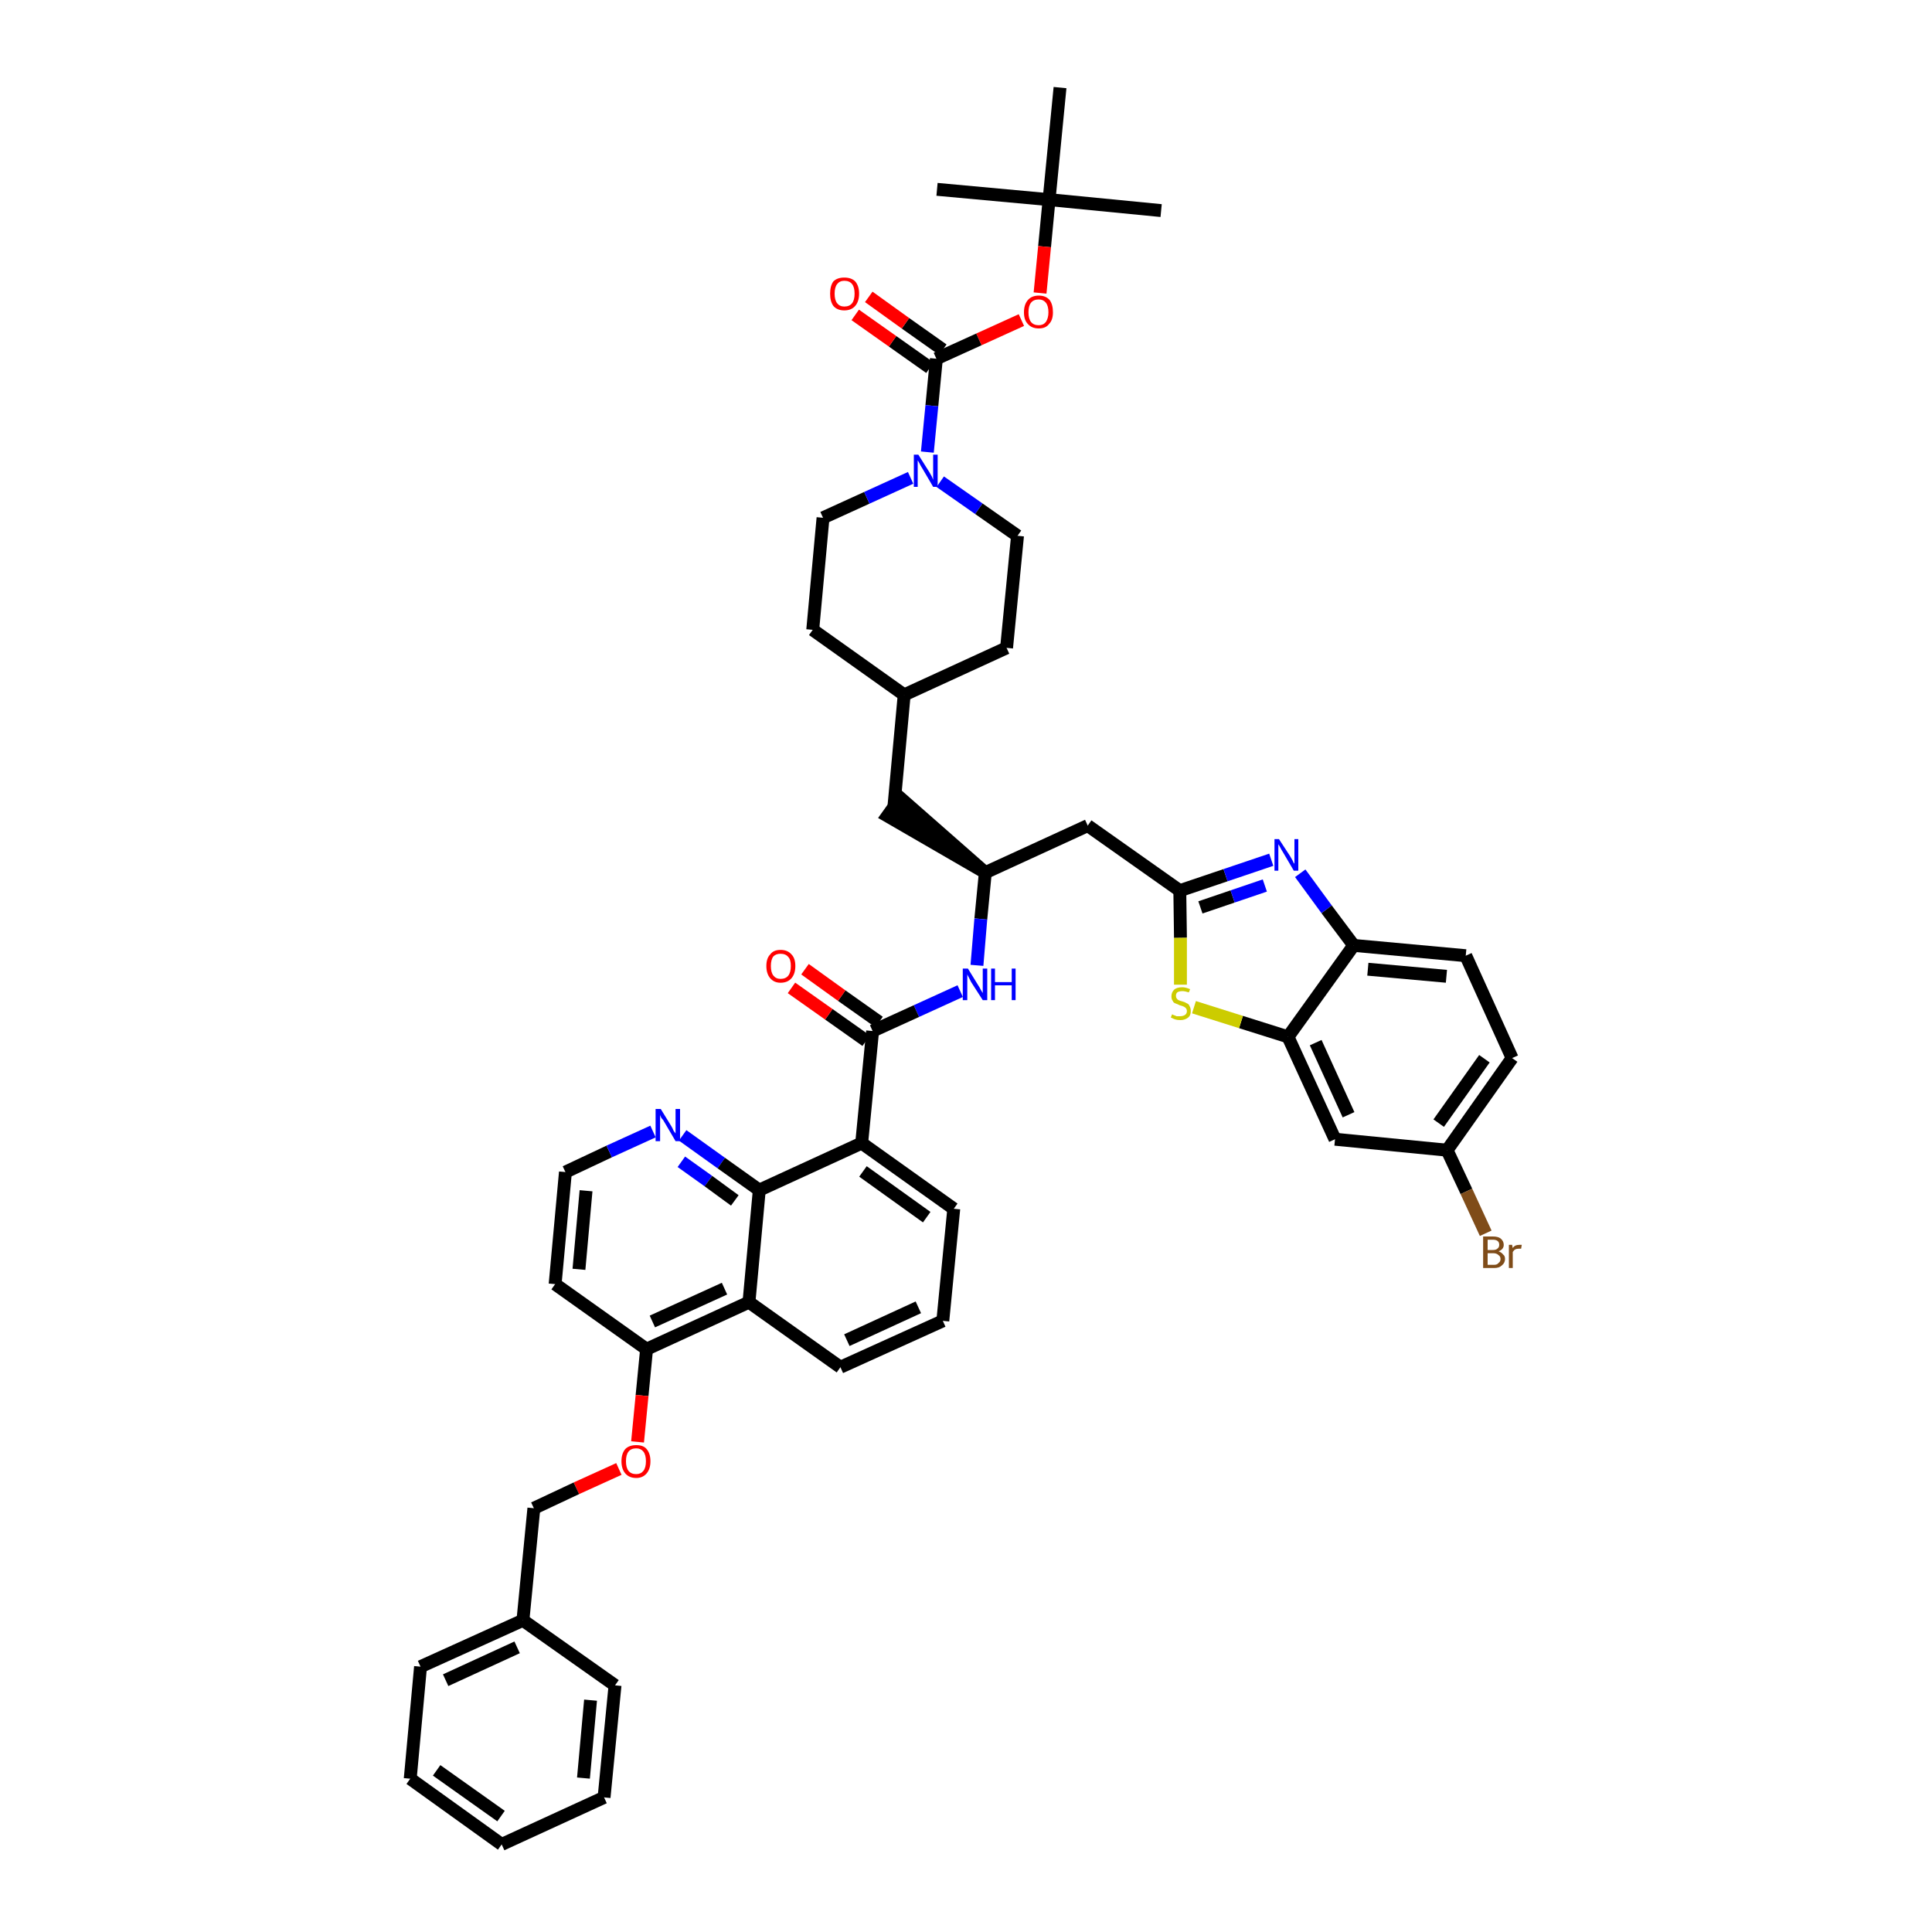 <?xml version='1.0' encoding='iso-8859-1'?>
<svg version='1.1' baseProfile='full'
              xmlns='http://www.w3.org/2000/svg'
                      xmlns:rdkit='http://www.rdkit.org/xml'
                      xmlns:xlink='http://www.w3.org/1999/xlink'
                  xml:space='preserve'
width='300px' height='300px' viewBox='0 0 300 300'>
<!-- END OF HEADER -->
<path class='bond-0 atom-0 atom-1' d='M 180.3,32.7 L 162.9,31.0' style='fill:none;fill-rule:evenodd;stroke:#000000;stroke-width:2.0px;stroke-linecap:butt;stroke-linejoin:miter;stroke-opacity:1' />
<path class='bond-1 atom-1 atom-2' d='M 162.9,31.0 L 145.5,29.4' style='fill:none;fill-rule:evenodd;stroke:#000000;stroke-width:2.0px;stroke-linecap:butt;stroke-linejoin:miter;stroke-opacity:1' />
<path class='bond-2 atom-1 atom-3' d='M 162.9,31.0 L 164.6,13.6' style='fill:none;fill-rule:evenodd;stroke:#000000;stroke-width:2.0px;stroke-linecap:butt;stroke-linejoin:miter;stroke-opacity:1' />
<path class='bond-3 atom-1 atom-4' d='M 162.9,31.0 L 162.2,38.3' style='fill:none;fill-rule:evenodd;stroke:#000000;stroke-width:2.0px;stroke-linecap:butt;stroke-linejoin:miter;stroke-opacity:1' />
<path class='bond-3 atom-1 atom-4' d='M 162.2,38.3 L 161.5,45.5' style='fill:none;fill-rule:evenodd;stroke:#FF0000;stroke-width:2.0px;stroke-linecap:butt;stroke-linejoin:miter;stroke-opacity:1' />
<path class='bond-4 atom-4 atom-5' d='M 158.6,49.7 L 152.0,52.7' style='fill:none;fill-rule:evenodd;stroke:#FF0000;stroke-width:2.0px;stroke-linecap:butt;stroke-linejoin:miter;stroke-opacity:1' />
<path class='bond-4 atom-4 atom-5' d='M 152.0,52.7 L 145.4,55.7' style='fill:none;fill-rule:evenodd;stroke:#000000;stroke-width:2.0px;stroke-linecap:butt;stroke-linejoin:miter;stroke-opacity:1' />
<path class='bond-5 atom-5 atom-6' d='M 146.4,54.3 L 140.6,50.2' style='fill:none;fill-rule:evenodd;stroke:#000000;stroke-width:2.0px;stroke-linecap:butt;stroke-linejoin:miter;stroke-opacity:1' />
<path class='bond-5 atom-5 atom-6' d='M 140.6,50.2 L 134.9,46.1' style='fill:none;fill-rule:evenodd;stroke:#FF0000;stroke-width:2.0px;stroke-linecap:butt;stroke-linejoin:miter;stroke-opacity:1' />
<path class='bond-5 atom-5 atom-6' d='M 144.4,57.1 L 138.6,53.0' style='fill:none;fill-rule:evenodd;stroke:#000000;stroke-width:2.0px;stroke-linecap:butt;stroke-linejoin:miter;stroke-opacity:1' />
<path class='bond-5 atom-5 atom-6' d='M 138.6,53.0 L 132.8,48.9' style='fill:none;fill-rule:evenodd;stroke:#FF0000;stroke-width:2.0px;stroke-linecap:butt;stroke-linejoin:miter;stroke-opacity:1' />
<path class='bond-6 atom-5 atom-7' d='M 145.4,55.7 L 144.7,63.0' style='fill:none;fill-rule:evenodd;stroke:#000000;stroke-width:2.0px;stroke-linecap:butt;stroke-linejoin:miter;stroke-opacity:1' />
<path class='bond-6 atom-5 atom-7' d='M 144.7,63.0 L 144.0,70.2' style='fill:none;fill-rule:evenodd;stroke:#0000FF;stroke-width:2.0px;stroke-linecap:butt;stroke-linejoin:miter;stroke-opacity:1' />
<path class='bond-7 atom-7 atom-8' d='M 146.0,74.8 L 152.0,79.0' style='fill:none;fill-rule:evenodd;stroke:#0000FF;stroke-width:2.0px;stroke-linecap:butt;stroke-linejoin:miter;stroke-opacity:1' />
<path class='bond-7 atom-7 atom-8' d='M 152.0,79.0 L 158.0,83.2' style='fill:none;fill-rule:evenodd;stroke:#000000;stroke-width:2.0px;stroke-linecap:butt;stroke-linejoin:miter;stroke-opacity:1' />
<path class='bond-46 atom-46 atom-7' d='M 127.8,80.4 L 134.6,77.3' style='fill:none;fill-rule:evenodd;stroke:#000000;stroke-width:2.0px;stroke-linecap:butt;stroke-linejoin:miter;stroke-opacity:1' />
<path class='bond-46 atom-46 atom-7' d='M 134.6,77.3 L 141.4,74.2' style='fill:none;fill-rule:evenodd;stroke:#0000FF;stroke-width:2.0px;stroke-linecap:butt;stroke-linejoin:miter;stroke-opacity:1' />
<path class='bond-8 atom-8 atom-9' d='M 158.0,83.2 L 156.3,100.6' style='fill:none;fill-rule:evenodd;stroke:#000000;stroke-width:2.0px;stroke-linecap:butt;stroke-linejoin:miter;stroke-opacity:1' />
<path class='bond-9 atom-9 atom-10' d='M 156.3,100.6 L 140.4,107.9' style='fill:none;fill-rule:evenodd;stroke:#000000;stroke-width:2.0px;stroke-linecap:butt;stroke-linejoin:miter;stroke-opacity:1' />
<path class='bond-10 atom-10 atom-11' d='M 140.4,107.9 L 138.8,125.3' style='fill:none;fill-rule:evenodd;stroke:#000000;stroke-width:2.0px;stroke-linecap:butt;stroke-linejoin:miter;stroke-opacity:1' />
<path class='bond-44 atom-10 atom-45' d='M 140.4,107.9 L 126.2,97.8' style='fill:none;fill-rule:evenodd;stroke:#000000;stroke-width:2.0px;stroke-linecap:butt;stroke-linejoin:miter;stroke-opacity:1' />
<path class='bond-11 atom-12 atom-11' d='M 153.0,135.5 L 139.8,123.9 L 137.8,126.7 Z' style='fill:#000000;fill-rule:evenodd;fill-opacity:1;stroke:#000000;stroke-width:2.0px;stroke-linecap:butt;stroke-linejoin:miter;stroke-opacity:1;' />
<path class='bond-12 atom-12 atom-13' d='M 153.0,135.5 L 168.9,128.2' style='fill:none;fill-rule:evenodd;stroke:#000000;stroke-width:2.0px;stroke-linecap:butt;stroke-linejoin:miter;stroke-opacity:1' />
<path class='bond-23 atom-12 atom-24' d='M 153.0,135.5 L 152.3,142.7' style='fill:none;fill-rule:evenodd;stroke:#000000;stroke-width:2.0px;stroke-linecap:butt;stroke-linejoin:miter;stroke-opacity:1' />
<path class='bond-23 atom-12 atom-24' d='M 152.3,142.7 L 151.7,149.9' style='fill:none;fill-rule:evenodd;stroke:#0000FF;stroke-width:2.0px;stroke-linecap:butt;stroke-linejoin:miter;stroke-opacity:1' />
<path class='bond-13 atom-13 atom-14' d='M 168.9,128.2 L 183.2,138.3' style='fill:none;fill-rule:evenodd;stroke:#000000;stroke-width:2.0px;stroke-linecap:butt;stroke-linejoin:miter;stroke-opacity:1' />
<path class='bond-14 atom-14 atom-15' d='M 183.2,138.3 L 190.3,135.9' style='fill:none;fill-rule:evenodd;stroke:#000000;stroke-width:2.0px;stroke-linecap:butt;stroke-linejoin:miter;stroke-opacity:1' />
<path class='bond-14 atom-14 atom-15' d='M 190.3,135.9 L 197.4,133.5' style='fill:none;fill-rule:evenodd;stroke:#0000FF;stroke-width:2.0px;stroke-linecap:butt;stroke-linejoin:miter;stroke-opacity:1' />
<path class='bond-14 atom-14 atom-15' d='M 186.4,140.9 L 191.4,139.2' style='fill:none;fill-rule:evenodd;stroke:#000000;stroke-width:2.0px;stroke-linecap:butt;stroke-linejoin:miter;stroke-opacity:1' />
<path class='bond-14 atom-14 atom-15' d='M 191.4,139.2 L 196.4,137.5' style='fill:none;fill-rule:evenodd;stroke:#0000FF;stroke-width:2.0px;stroke-linecap:butt;stroke-linejoin:miter;stroke-opacity:1' />
<path class='bond-47 atom-23 atom-14' d='M 183.3,152.9 L 183.3,145.6' style='fill:none;fill-rule:evenodd;stroke:#CCCC00;stroke-width:2.0px;stroke-linecap:butt;stroke-linejoin:miter;stroke-opacity:1' />
<path class='bond-47 atom-23 atom-14' d='M 183.3,145.6 L 183.2,138.3' style='fill:none;fill-rule:evenodd;stroke:#000000;stroke-width:2.0px;stroke-linecap:butt;stroke-linejoin:miter;stroke-opacity:1' />
<path class='bond-15 atom-15 atom-16' d='M 201.9,135.6 L 206.0,141.2' style='fill:none;fill-rule:evenodd;stroke:#0000FF;stroke-width:2.0px;stroke-linecap:butt;stroke-linejoin:miter;stroke-opacity:1' />
<path class='bond-15 atom-15 atom-16' d='M 206.0,141.2 L 210.2,146.8' style='fill:none;fill-rule:evenodd;stroke:#000000;stroke-width:2.0px;stroke-linecap:butt;stroke-linejoin:miter;stroke-opacity:1' />
<path class='bond-16 atom-16 atom-17' d='M 210.2,146.8 L 227.6,148.4' style='fill:none;fill-rule:evenodd;stroke:#000000;stroke-width:2.0px;stroke-linecap:butt;stroke-linejoin:miter;stroke-opacity:1' />
<path class='bond-16 atom-16 atom-17' d='M 212.4,150.5 L 224.6,151.6' style='fill:none;fill-rule:evenodd;stroke:#000000;stroke-width:2.0px;stroke-linecap:butt;stroke-linejoin:miter;stroke-opacity:1' />
<path class='bond-49 atom-22 atom-16' d='M 200.0,161.0 L 210.2,146.8' style='fill:none;fill-rule:evenodd;stroke:#000000;stroke-width:2.0px;stroke-linecap:butt;stroke-linejoin:miter;stroke-opacity:1' />
<path class='bond-17 atom-17 atom-18' d='M 227.6,148.4 L 234.8,164.3' style='fill:none;fill-rule:evenodd;stroke:#000000;stroke-width:2.0px;stroke-linecap:butt;stroke-linejoin:miter;stroke-opacity:1' />
<path class='bond-18 atom-18 atom-19' d='M 234.8,164.3 L 224.7,178.6' style='fill:none;fill-rule:evenodd;stroke:#000000;stroke-width:2.0px;stroke-linecap:butt;stroke-linejoin:miter;stroke-opacity:1' />
<path class='bond-18 atom-18 atom-19' d='M 230.5,164.4 L 223.4,174.4' style='fill:none;fill-rule:evenodd;stroke:#000000;stroke-width:2.0px;stroke-linecap:butt;stroke-linejoin:miter;stroke-opacity:1' />
<path class='bond-19 atom-19 atom-20' d='M 224.7,178.6 L 227.7,185.0' style='fill:none;fill-rule:evenodd;stroke:#000000;stroke-width:2.0px;stroke-linecap:butt;stroke-linejoin:miter;stroke-opacity:1' />
<path class='bond-19 atom-19 atom-20' d='M 227.7,185.0 L 230.7,191.5' style='fill:none;fill-rule:evenodd;stroke:#7F4C19;stroke-width:2.0px;stroke-linecap:butt;stroke-linejoin:miter;stroke-opacity:1' />
<path class='bond-20 atom-19 atom-21' d='M 224.7,178.6 L 207.3,176.9' style='fill:none;fill-rule:evenodd;stroke:#000000;stroke-width:2.0px;stroke-linecap:butt;stroke-linejoin:miter;stroke-opacity:1' />
<path class='bond-21 atom-21 atom-22' d='M 207.3,176.9 L 200.0,161.0' style='fill:none;fill-rule:evenodd;stroke:#000000;stroke-width:2.0px;stroke-linecap:butt;stroke-linejoin:miter;stroke-opacity:1' />
<path class='bond-21 atom-21 atom-22' d='M 209.4,173.1 L 204.3,161.9' style='fill:none;fill-rule:evenodd;stroke:#000000;stroke-width:2.0px;stroke-linecap:butt;stroke-linejoin:miter;stroke-opacity:1' />
<path class='bond-22 atom-22 atom-23' d='M 200.0,161.0 L 192.7,158.7' style='fill:none;fill-rule:evenodd;stroke:#000000;stroke-width:2.0px;stroke-linecap:butt;stroke-linejoin:miter;stroke-opacity:1' />
<path class='bond-22 atom-22 atom-23' d='M 192.7,158.7 L 185.4,156.4' style='fill:none;fill-rule:evenodd;stroke:#CCCC00;stroke-width:2.0px;stroke-linecap:butt;stroke-linejoin:miter;stroke-opacity:1' />
<path class='bond-24 atom-24 atom-25' d='M 149.1,153.9 L 142.3,157.0' style='fill:none;fill-rule:evenodd;stroke:#0000FF;stroke-width:2.0px;stroke-linecap:butt;stroke-linejoin:miter;stroke-opacity:1' />
<path class='bond-24 atom-24 atom-25' d='M 142.3,157.0 L 135.5,160.1' style='fill:none;fill-rule:evenodd;stroke:#000000;stroke-width:2.0px;stroke-linecap:butt;stroke-linejoin:miter;stroke-opacity:1' />
<path class='bond-25 atom-25 atom-26' d='M 136.5,158.7 L 130.7,154.6' style='fill:none;fill-rule:evenodd;stroke:#000000;stroke-width:2.0px;stroke-linecap:butt;stroke-linejoin:miter;stroke-opacity:1' />
<path class='bond-25 atom-25 atom-26' d='M 130.7,154.6 L 125.0,150.5' style='fill:none;fill-rule:evenodd;stroke:#FF0000;stroke-width:2.0px;stroke-linecap:butt;stroke-linejoin:miter;stroke-opacity:1' />
<path class='bond-25 atom-25 atom-26' d='M 134.5,161.6 L 128.7,157.5' style='fill:none;fill-rule:evenodd;stroke:#000000;stroke-width:2.0px;stroke-linecap:butt;stroke-linejoin:miter;stroke-opacity:1' />
<path class='bond-25 atom-25 atom-26' d='M 128.7,157.5 L 122.9,153.4' style='fill:none;fill-rule:evenodd;stroke:#FF0000;stroke-width:2.0px;stroke-linecap:butt;stroke-linejoin:miter;stroke-opacity:1' />
<path class='bond-26 atom-25 atom-27' d='M 135.5,160.1 L 133.8,177.5' style='fill:none;fill-rule:evenodd;stroke:#000000;stroke-width:2.0px;stroke-linecap:butt;stroke-linejoin:miter;stroke-opacity:1' />
<path class='bond-27 atom-27 atom-28' d='M 133.8,177.5 L 148.1,187.7' style='fill:none;fill-rule:evenodd;stroke:#000000;stroke-width:2.0px;stroke-linecap:butt;stroke-linejoin:miter;stroke-opacity:1' />
<path class='bond-27 atom-27 atom-28' d='M 134.0,181.9 L 143.9,189.0' style='fill:none;fill-rule:evenodd;stroke:#000000;stroke-width:2.0px;stroke-linecap:butt;stroke-linejoin:miter;stroke-opacity:1' />
<path class='bond-48 atom-44 atom-27' d='M 117.9,184.8 L 133.8,177.5' style='fill:none;fill-rule:evenodd;stroke:#000000;stroke-width:2.0px;stroke-linecap:butt;stroke-linejoin:miter;stroke-opacity:1' />
<path class='bond-28 atom-28 atom-29' d='M 148.1,187.7 L 146.4,205.1' style='fill:none;fill-rule:evenodd;stroke:#000000;stroke-width:2.0px;stroke-linecap:butt;stroke-linejoin:miter;stroke-opacity:1' />
<path class='bond-29 atom-29 atom-30' d='M 146.4,205.1 L 130.5,212.3' style='fill:none;fill-rule:evenodd;stroke:#000000;stroke-width:2.0px;stroke-linecap:butt;stroke-linejoin:miter;stroke-opacity:1' />
<path class='bond-29 atom-29 atom-30' d='M 142.6,203.0 L 131.5,208.1' style='fill:none;fill-rule:evenodd;stroke:#000000;stroke-width:2.0px;stroke-linecap:butt;stroke-linejoin:miter;stroke-opacity:1' />
<path class='bond-30 atom-30 atom-31' d='M 130.5,212.3 L 116.3,202.2' style='fill:none;fill-rule:evenodd;stroke:#000000;stroke-width:2.0px;stroke-linecap:butt;stroke-linejoin:miter;stroke-opacity:1' />
<path class='bond-31 atom-31 atom-32' d='M 116.3,202.2 L 100.4,209.5' style='fill:none;fill-rule:evenodd;stroke:#000000;stroke-width:2.0px;stroke-linecap:butt;stroke-linejoin:miter;stroke-opacity:1' />
<path class='bond-31 atom-31 atom-32' d='M 112.5,200.1 L 101.3,205.2' style='fill:none;fill-rule:evenodd;stroke:#000000;stroke-width:2.0px;stroke-linecap:butt;stroke-linejoin:miter;stroke-opacity:1' />
<path class='bond-50 atom-44 atom-31' d='M 117.9,184.8 L 116.3,202.2' style='fill:none;fill-rule:evenodd;stroke:#000000;stroke-width:2.0px;stroke-linecap:butt;stroke-linejoin:miter;stroke-opacity:1' />
<path class='bond-32 atom-32 atom-33' d='M 100.4,209.5 L 99.7,216.7' style='fill:none;fill-rule:evenodd;stroke:#000000;stroke-width:2.0px;stroke-linecap:butt;stroke-linejoin:miter;stroke-opacity:1' />
<path class='bond-32 atom-32 atom-33' d='M 99.7,216.7 L 99.0,223.9' style='fill:none;fill-rule:evenodd;stroke:#FF0000;stroke-width:2.0px;stroke-linecap:butt;stroke-linejoin:miter;stroke-opacity:1' />
<path class='bond-40 atom-32 atom-41' d='M 100.4,209.5 L 86.2,199.4' style='fill:none;fill-rule:evenodd;stroke:#000000;stroke-width:2.0px;stroke-linecap:butt;stroke-linejoin:miter;stroke-opacity:1' />
<path class='bond-33 atom-33 atom-34' d='M 96.1,228.1 L 89.5,231.1' style='fill:none;fill-rule:evenodd;stroke:#FF0000;stroke-width:2.0px;stroke-linecap:butt;stroke-linejoin:miter;stroke-opacity:1' />
<path class='bond-33 atom-33 atom-34' d='M 89.5,231.1 L 82.9,234.2' style='fill:none;fill-rule:evenodd;stroke:#000000;stroke-width:2.0px;stroke-linecap:butt;stroke-linejoin:miter;stroke-opacity:1' />
<path class='bond-34 atom-34 atom-35' d='M 82.9,234.2 L 81.2,251.6' style='fill:none;fill-rule:evenodd;stroke:#000000;stroke-width:2.0px;stroke-linecap:butt;stroke-linejoin:miter;stroke-opacity:1' />
<path class='bond-35 atom-35 atom-36' d='M 81.2,251.6 L 65.3,258.8' style='fill:none;fill-rule:evenodd;stroke:#000000;stroke-width:2.0px;stroke-linecap:butt;stroke-linejoin:miter;stroke-opacity:1' />
<path class='bond-35 atom-35 atom-36' d='M 80.3,255.8 L 69.2,260.9' style='fill:none;fill-rule:evenodd;stroke:#000000;stroke-width:2.0px;stroke-linecap:butt;stroke-linejoin:miter;stroke-opacity:1' />
<path class='bond-51 atom-40 atom-35' d='M 95.5,261.7 L 81.2,251.6' style='fill:none;fill-rule:evenodd;stroke:#000000;stroke-width:2.0px;stroke-linecap:butt;stroke-linejoin:miter;stroke-opacity:1' />
<path class='bond-36 atom-36 atom-37' d='M 65.3,258.8 L 63.7,276.2' style='fill:none;fill-rule:evenodd;stroke:#000000;stroke-width:2.0px;stroke-linecap:butt;stroke-linejoin:miter;stroke-opacity:1' />
<path class='bond-37 atom-37 atom-38' d='M 63.7,276.2 L 77.9,286.4' style='fill:none;fill-rule:evenodd;stroke:#000000;stroke-width:2.0px;stroke-linecap:butt;stroke-linejoin:miter;stroke-opacity:1' />
<path class='bond-37 atom-37 atom-38' d='M 67.8,274.9 L 77.8,282.0' style='fill:none;fill-rule:evenodd;stroke:#000000;stroke-width:2.0px;stroke-linecap:butt;stroke-linejoin:miter;stroke-opacity:1' />
<path class='bond-38 atom-38 atom-39' d='M 77.9,286.4 L 93.8,279.1' style='fill:none;fill-rule:evenodd;stroke:#000000;stroke-width:2.0px;stroke-linecap:butt;stroke-linejoin:miter;stroke-opacity:1' />
<path class='bond-39 atom-39 atom-40' d='M 93.8,279.1 L 95.5,261.7' style='fill:none;fill-rule:evenodd;stroke:#000000;stroke-width:2.0px;stroke-linecap:butt;stroke-linejoin:miter;stroke-opacity:1' />
<path class='bond-39 atom-39 atom-40' d='M 90.6,276.1 L 91.7,264.0' style='fill:none;fill-rule:evenodd;stroke:#000000;stroke-width:2.0px;stroke-linecap:butt;stroke-linejoin:miter;stroke-opacity:1' />
<path class='bond-41 atom-41 atom-42' d='M 86.2,199.4 L 87.8,182.0' style='fill:none;fill-rule:evenodd;stroke:#000000;stroke-width:2.0px;stroke-linecap:butt;stroke-linejoin:miter;stroke-opacity:1' />
<path class='bond-41 atom-41 atom-42' d='M 89.9,197.1 L 91.0,184.9' style='fill:none;fill-rule:evenodd;stroke:#000000;stroke-width:2.0px;stroke-linecap:butt;stroke-linejoin:miter;stroke-opacity:1' />
<path class='bond-42 atom-42 atom-43' d='M 87.8,182.0 L 94.6,178.8' style='fill:none;fill-rule:evenodd;stroke:#000000;stroke-width:2.0px;stroke-linecap:butt;stroke-linejoin:miter;stroke-opacity:1' />
<path class='bond-42 atom-42 atom-43' d='M 94.6,178.8 L 101.4,175.7' style='fill:none;fill-rule:evenodd;stroke:#0000FF;stroke-width:2.0px;stroke-linecap:butt;stroke-linejoin:miter;stroke-opacity:1' />
<path class='bond-43 atom-43 atom-44' d='M 106.0,176.3 L 112.0,180.6' style='fill:none;fill-rule:evenodd;stroke:#0000FF;stroke-width:2.0px;stroke-linecap:butt;stroke-linejoin:miter;stroke-opacity:1' />
<path class='bond-43 atom-43 atom-44' d='M 112.0,180.6 L 117.9,184.8' style='fill:none;fill-rule:evenodd;stroke:#000000;stroke-width:2.0px;stroke-linecap:butt;stroke-linejoin:miter;stroke-opacity:1' />
<path class='bond-43 atom-43 atom-44' d='M 105.8,180.4 L 110.0,183.4' style='fill:none;fill-rule:evenodd;stroke:#0000FF;stroke-width:2.0px;stroke-linecap:butt;stroke-linejoin:miter;stroke-opacity:1' />
<path class='bond-43 atom-43 atom-44' d='M 110.0,183.4 L 114.1,186.4' style='fill:none;fill-rule:evenodd;stroke:#000000;stroke-width:2.0px;stroke-linecap:butt;stroke-linejoin:miter;stroke-opacity:1' />
<path class='bond-45 atom-45 atom-46' d='M 126.2,97.8 L 127.8,80.4' style='fill:none;fill-rule:evenodd;stroke:#000000;stroke-width:2.0px;stroke-linecap:butt;stroke-linejoin:miter;stroke-opacity:1' />
<path  class='atom-4' d='M 159.0 48.5
Q 159.0 47.3, 159.6 46.6
Q 160.2 45.9, 161.3 45.9
Q 162.4 45.9, 163.0 46.6
Q 163.5 47.3, 163.5 48.5
Q 163.5 49.7, 162.9 50.3
Q 162.4 51.0, 161.3 51.0
Q 160.2 51.0, 159.6 50.3
Q 159.0 49.7, 159.0 48.5
M 161.3 50.5
Q 162.0 50.5, 162.4 50.0
Q 162.8 49.4, 162.8 48.5
Q 162.8 47.5, 162.4 47.0
Q 162.0 46.5, 161.3 46.5
Q 160.5 46.5, 160.1 47.0
Q 159.7 47.5, 159.7 48.5
Q 159.7 49.5, 160.1 50.0
Q 160.5 50.5, 161.3 50.5
' fill='#FF0000'/>
<path  class='atom-6' d='M 128.9 45.6
Q 128.9 44.4, 129.4 43.7
Q 130.0 43.1, 131.1 43.1
Q 132.2 43.1, 132.8 43.7
Q 133.4 44.4, 133.4 45.6
Q 133.4 46.8, 132.8 47.5
Q 132.2 48.2, 131.1 48.2
Q 130.0 48.2, 129.4 47.5
Q 128.9 46.8, 128.9 45.6
M 131.1 47.6
Q 131.9 47.6, 132.3 47.1
Q 132.7 46.6, 132.7 45.6
Q 132.7 44.6, 132.3 44.1
Q 131.9 43.6, 131.1 43.6
Q 130.4 43.6, 130.0 44.1
Q 129.6 44.6, 129.6 45.6
Q 129.6 46.6, 130.0 47.1
Q 130.4 47.6, 131.1 47.6
' fill='#FF0000'/>
<path  class='atom-7' d='M 142.6 70.6
L 144.3 73.3
Q 144.4 73.5, 144.7 74.0
Q 144.9 74.5, 144.9 74.5
L 144.9 70.6
L 145.6 70.6
L 145.6 75.6
L 144.9 75.6
L 143.2 72.7
Q 143.0 72.4, 142.8 72.0
Q 142.6 71.6, 142.5 71.5
L 142.5 75.6
L 141.9 75.6
L 141.9 70.6
L 142.6 70.6
' fill='#0000FF'/>
<path  class='atom-15' d='M 198.6 130.3
L 200.3 132.9
Q 200.4 133.1, 200.7 133.6
Q 200.9 134.1, 201.0 134.1
L 201.0 130.3
L 201.6 130.3
L 201.6 135.2
L 200.9 135.2
L 199.2 132.3
Q 199.0 132.0, 198.8 131.6
Q 198.6 131.2, 198.5 131.1
L 198.5 135.2
L 197.9 135.2
L 197.9 130.3
L 198.6 130.3
' fill='#0000FF'/>
<path  class='atom-20' d='M 232.7 194.3
Q 233.2 194.5, 233.4 194.8
Q 233.7 195.0, 233.7 195.5
Q 233.7 196.1, 233.2 196.5
Q 232.8 196.9, 232.0 196.9
L 230.3 196.9
L 230.3 192.0
L 231.8 192.0
Q 232.6 192.0, 233.0 192.3
Q 233.5 192.7, 233.5 193.3
Q 233.5 194.0, 232.7 194.3
M 231.0 192.5
L 231.0 194.1
L 231.8 194.1
Q 232.3 194.1, 232.5 193.9
Q 232.8 193.7, 232.8 193.3
Q 232.8 192.5, 231.8 192.5
L 231.0 192.5
M 232.0 196.4
Q 232.5 196.4, 232.7 196.1
Q 233.0 195.9, 233.0 195.5
Q 233.0 195.1, 232.7 194.9
Q 232.4 194.6, 231.9 194.6
L 231.0 194.6
L 231.0 196.4
L 232.0 196.4
' fill='#7F4C19'/>
<path  class='atom-20' d='M 234.8 193.3
L 234.9 193.8
Q 235.2 193.3, 235.9 193.3
Q 236.1 193.3, 236.3 193.3
L 236.2 193.9
Q 235.9 193.9, 235.8 193.9
Q 235.5 193.9, 235.3 194.0
Q 235.1 194.1, 234.9 194.4
L 234.9 196.9
L 234.3 196.9
L 234.3 193.3
L 234.8 193.3
' fill='#7F4C19'/>
<path  class='atom-23' d='M 182.0 157.5
Q 182.0 157.5, 182.2 157.6
Q 182.5 157.7, 182.7 157.8
Q 183.0 157.8, 183.2 157.8
Q 183.7 157.8, 184.0 157.6
Q 184.3 157.4, 184.3 157.0
Q 184.3 156.7, 184.1 156.5
Q 184.0 156.4, 183.8 156.3
Q 183.6 156.2, 183.2 156.1
Q 182.8 155.9, 182.5 155.8
Q 182.2 155.7, 182.1 155.4
Q 181.9 155.2, 181.9 154.7
Q 181.9 154.1, 182.3 153.7
Q 182.7 153.3, 183.6 153.3
Q 184.1 153.3, 184.8 153.6
L 184.6 154.1
Q 184.0 153.9, 183.6 153.9
Q 183.1 153.9, 182.8 154.1
Q 182.6 154.3, 182.6 154.6
Q 182.6 154.9, 182.7 155.0
Q 182.8 155.2, 183.0 155.3
Q 183.2 155.4, 183.6 155.5
Q 184.0 155.6, 184.3 155.8
Q 184.6 155.9, 184.7 156.2
Q 184.9 156.5, 184.9 157.0
Q 184.9 157.7, 184.5 158.0
Q 184.0 158.4, 183.3 158.4
Q 182.8 158.4, 182.5 158.3
Q 182.2 158.2, 181.8 158.0
L 182.0 157.5
' fill='#CCCC00'/>
<path  class='atom-24' d='M 150.3 150.4
L 151.9 153.0
Q 152.1 153.3, 152.3 153.7
Q 152.6 154.2, 152.6 154.2
L 152.6 150.4
L 153.3 150.4
L 153.3 155.3
L 152.6 155.3
L 150.8 152.5
Q 150.6 152.1, 150.4 151.7
Q 150.2 151.4, 150.2 151.2
L 150.2 155.3
L 149.5 155.3
L 149.5 150.4
L 150.3 150.4
' fill='#0000FF'/>
<path  class='atom-24' d='M 153.9 150.4
L 154.5 150.4
L 154.5 152.5
L 157.1 152.5
L 157.1 150.4
L 157.7 150.4
L 157.7 155.3
L 157.1 155.3
L 157.1 153.0
L 154.5 153.0
L 154.5 155.3
L 153.9 155.3
L 153.9 150.4
' fill='#0000FF'/>
<path  class='atom-26' d='M 119.0 150.0
Q 119.0 148.8, 119.6 148.2
Q 120.1 147.5, 121.2 147.5
Q 122.3 147.5, 122.9 148.2
Q 123.5 148.8, 123.5 150.0
Q 123.5 151.2, 122.9 151.9
Q 122.3 152.6, 121.2 152.6
Q 120.2 152.6, 119.6 151.9
Q 119.0 151.2, 119.0 150.0
M 121.2 152.0
Q 122.0 152.0, 122.4 151.5
Q 122.8 151.0, 122.8 150.0
Q 122.8 149.0, 122.4 148.6
Q 122.0 148.1, 121.2 148.1
Q 120.5 148.1, 120.1 148.5
Q 119.7 149.0, 119.7 150.0
Q 119.7 151.0, 120.1 151.5
Q 120.5 152.0, 121.2 152.0
' fill='#FF0000'/>
<path  class='atom-33' d='M 96.5 226.9
Q 96.5 225.7, 97.1 225.0
Q 97.7 224.4, 98.8 224.4
Q 99.9 224.4, 100.4 225.0
Q 101.0 225.7, 101.0 226.9
Q 101.0 228.1, 100.4 228.8
Q 99.8 229.5, 98.8 229.5
Q 97.7 229.5, 97.1 228.8
Q 96.5 228.1, 96.5 226.9
M 98.8 228.9
Q 99.5 228.9, 99.9 228.4
Q 100.3 227.9, 100.3 226.9
Q 100.3 225.9, 99.9 225.4
Q 99.5 224.9, 98.8 224.9
Q 98.0 224.9, 97.6 225.4
Q 97.2 225.9, 97.2 226.9
Q 97.2 227.9, 97.6 228.4
Q 98.0 228.9, 98.8 228.9
' fill='#FF0000'/>
<path  class='atom-43' d='M 102.6 172.2
L 104.2 174.8
Q 104.4 175.1, 104.6 175.6
Q 104.9 176.0, 104.9 176.0
L 104.9 172.2
L 105.6 172.2
L 105.6 177.2
L 104.9 177.2
L 103.2 174.3
Q 103.0 173.9, 102.7 173.6
Q 102.5 173.2, 102.5 173.1
L 102.5 177.2
L 101.8 177.2
L 101.8 172.2
L 102.6 172.2
' fill='#0000FF'/>
</svg>
